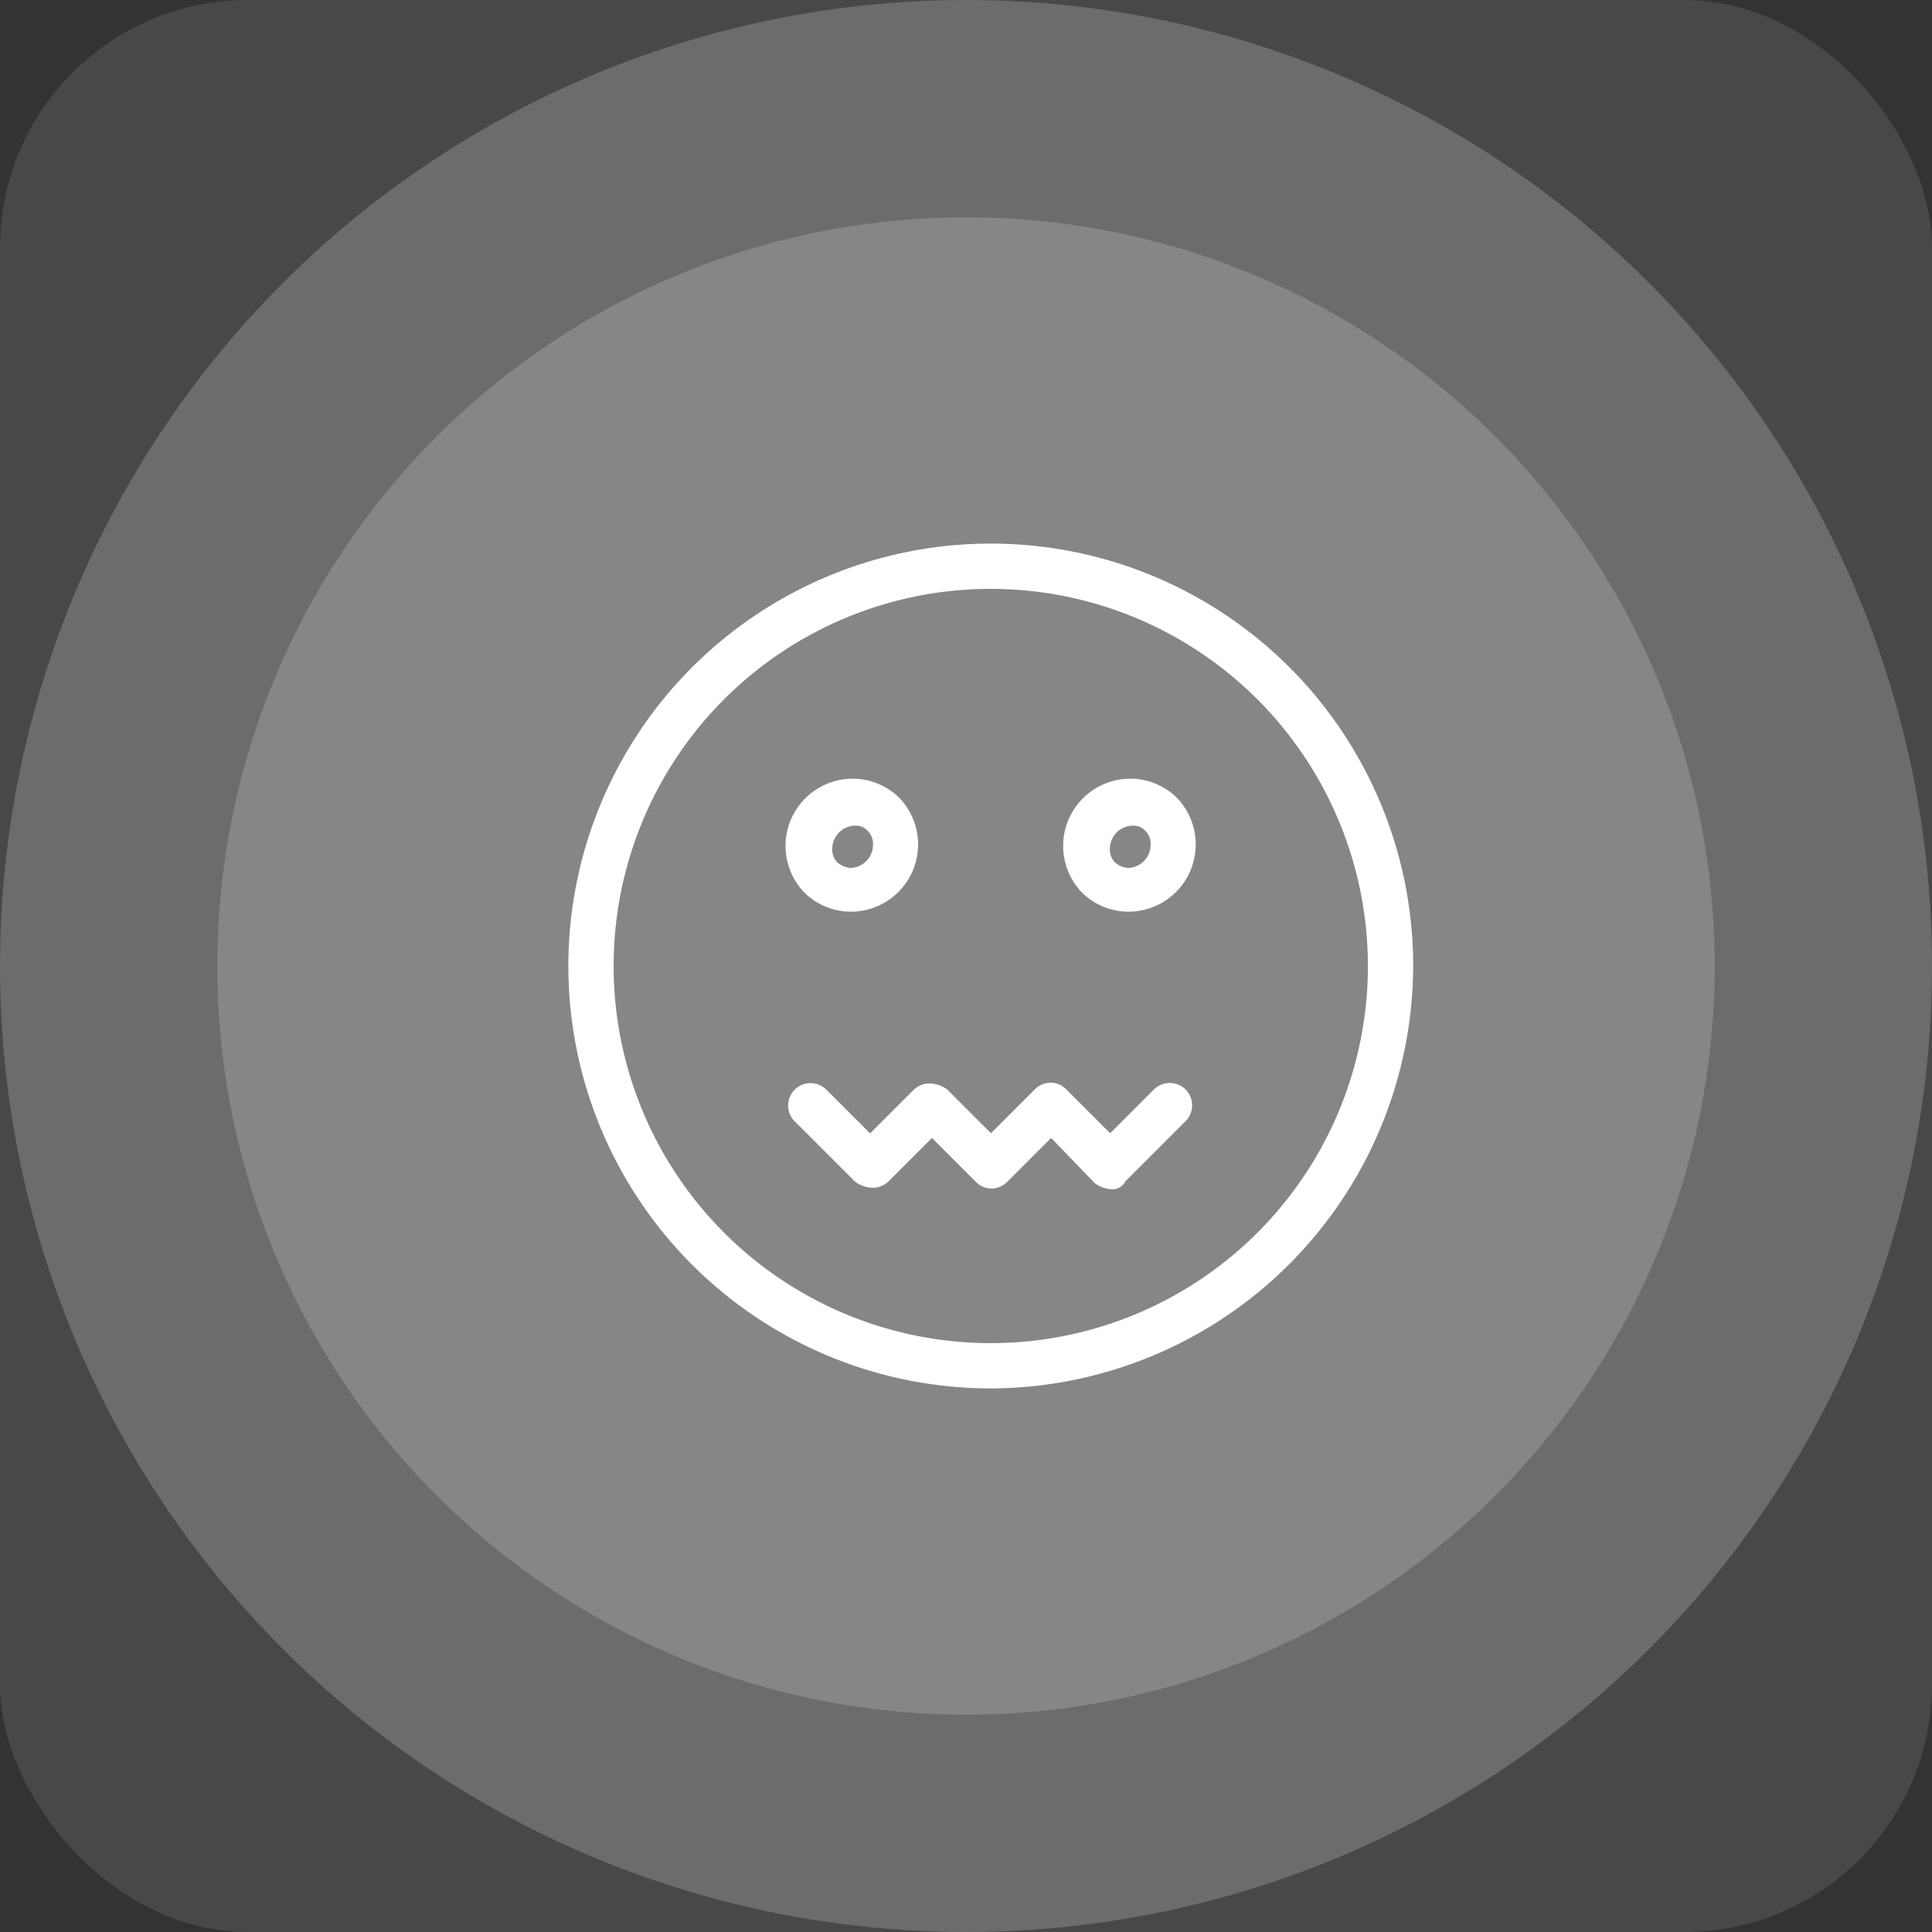 <svg xmlns="http://www.w3.org/2000/svg" width="39" height="39" viewBox="0 0 39 39">
  <rect x="0" y="0" width="39" height="39" fill="#333333" stroke="none"/>
  <g id="组_158" data-name="组 158" transform="translate(-260 -439)">
    <g id="组_84" data-name="组 84" transform="translate(92 328)">
      <rect id="矩形_150" data-name="矩形 150" width="39" height="39" rx="5" transform="translate(168 111)" fill="#868686" opacity="0.26"/>
      <circle id="Oval" cx="19.5" cy="19.5" r="19.5" transform="translate(168 111)" fill="#868686" opacity="0.58"/>
      <circle id="Oval-Copy" cx="15.114" cy="15.114" r="15.114" transform="translate(172.386 115.386)" fill="#868686"/>
    </g>
    <g id="组_99" data-name="组 99" transform="translate(1.884 43.973)">
      <g id="组_98" data-name="组 98" transform="translate(269.589 406)">
        <path id="路径_37" data-name="路径 37" d="M42.66,51.187a8.527,8.527,0,1,1,8.527-8.527,8.552,8.552,0,0,1-8.527,8.527Zm0-16.14a7.613,7.613,0,1,0,7.613,7.613,7.616,7.616,0,0,0-7.613-7.613Z" transform="translate(-34.133 -34.133)" fill="#fff"/>
        <path id="路径_38" data-name="路径 38" d="M286.806,303.053a1.336,1.336,0,0,1-.944-.4,1.357,1.357,0,0,1,1-2.284,1.336,1.336,0,0,1,.944.4,1.357,1.357,0,0,1-1,2.284Zm.091-1.736a.468.468,0,0,0-.457.457.372.372,0,0,0,.091.274.454.454,0,0,0,.274.122.468.468,0,0,0,.457-.457.372.372,0,0,0-.091-.274A.331.331,0,0,0,286.9,301.317Zm-5.695,1.736a1.336,1.336,0,0,1-.944-.4,1.357,1.357,0,0,1,1-2.284,1.336,1.336,0,0,1,.944.4,1.357,1.357,0,0,1-1,2.284Zm.091-1.736a.468.468,0,0,0-.457.457.372.372,0,0,0,.091.274.453.453,0,0,0,.274.122.468.468,0,0,0,.457-.457.372.372,0,0,0-.091-.274A.331.331,0,0,0,281.294,301.317Z" transform="translate(-275.508 -295.623)" fill="#fff"/>
        <path id="路径_39" data-name="路径 39" d="M288.985,646.414a.639.639,0,0,1-.335-.122l-.883-.914-.883.883a.441.441,0,0,1-.639,0l-.883-.883-.883.883a.458.458,0,0,1-.335.122.639.639,0,0,1-.335-.122l-1.218-1.218a.452.452,0,1,1,.639-.64l.883.883L285,644.4a.458.458,0,0,1,.335-.122.639.639,0,0,1,.335.122l.883.883.883-.883a.441.441,0,0,1,.64,0l.883.883.883-.883a.452.452,0,1,1,.639.64l-1.218,1.218A.285.285,0,0,1,288.985,646.414Z" transform="translate(-278.022 -633.38)" fill="#fff"/>
      </g>
    </g>
  </g>
</svg>
